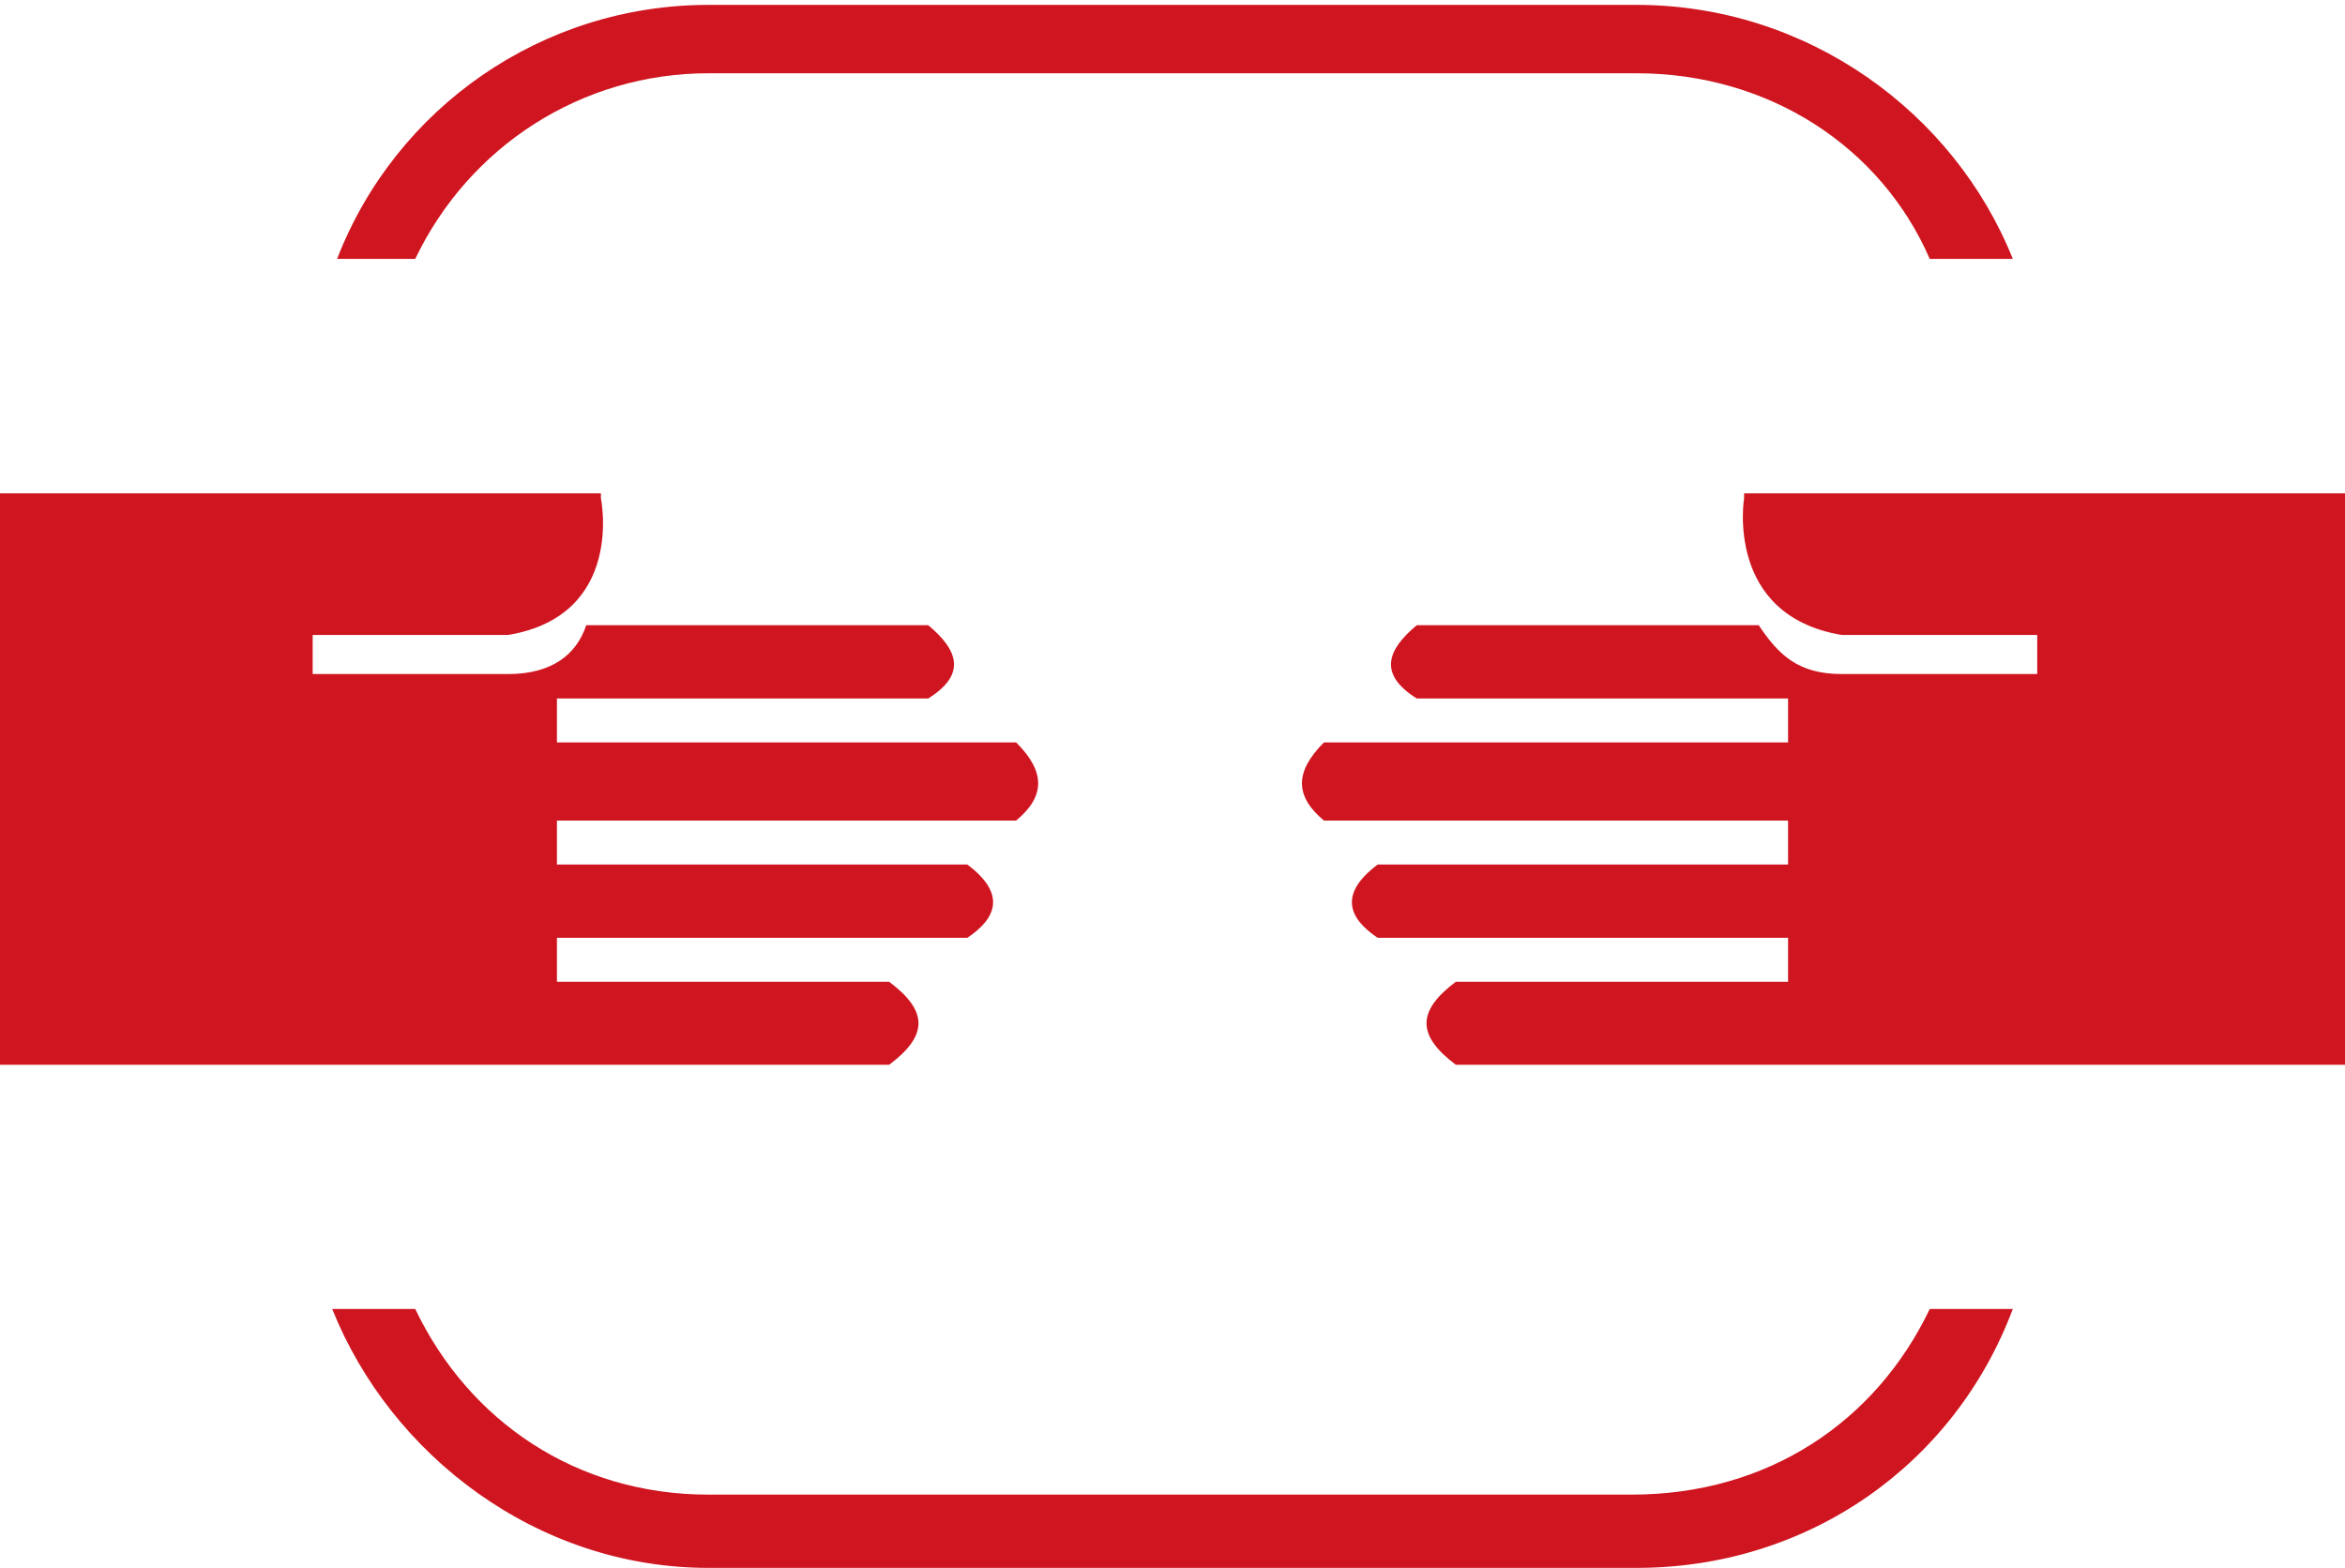 <?xml version="1.0" encoding="utf-8"?>
<!-- Generator: Adobe Illustrator 25.0.0, SVG Export Plug-In . SVG Version: 6.00 Build 0)  -->
<svg version="1.1" id="Layer_2_1_" xmlns="http://www.w3.org/2000/svg" xmlns:xlink="http://www.w3.org/1999/xlink" x="0px" y="0px"
	 viewBox="0 0 48 32.1" style="enable-background:new 0 0 48 32.1;" xml:space="preserve">
<style type="text/css">
	.st0{fill:#CF1620;}
</style>
<g>
	<g>
		<path class="st0" d="M14.5,1.5h19c2.7,0,5,1.5,6,3.8h1.7c-1.2-3-4.2-5.2-7.7-5.2h-19c-3.4,0-6.4,2.1-7.6,5.2h1.6
			C9.6,3,11.9,1.5,14.5,1.5z M33.4,30.6H14.5c-2.7,0-4.9-1.5-6-3.8H6.8c1.2,3,4.2,5.3,7.7,5.3h19c3.5,0,6.5-2.1,7.7-5.3h-1.7
			C38.4,29.1,36.2,30.6,33.4,30.6z"/>
	</g>
	<path class="st0" d="M12.3,10.2c0,0,0.5,2.4-1.9,2.8c-1.8,0-4,0-4,0v0.8c0,0,2.7,0,4,0c0.9,0,1.4-0.4,1.6-1H19c0.6,0.5,0.8,1,0,1.5
		h-7.6v0.9h9.4c0.6,0.6,0.6,1.1,0,1.6h-9.4v0.9h8.4c0.8,0.6,0.6,1.1,0,1.5h-8.4v0.9h6.8c0.8,0.6,0.8,1.1,0,1.7H0V10.1h12.3V10.2z"/>
	<path class="st0" d="M35.7,10.2c0,0-0.4,2.4,2,2.8c1.8,0,4,0,4,0v0.8c0,0-2.7,0-4,0c-0.9,0-1.3-0.4-1.7-1h-7c-0.6,0.5-0.8,1,0,1.5
		h7.6v0.9h-9.5c-0.6,0.6-0.6,1.1,0,1.6h9.5v0.9h-8.4c-0.8,0.6-0.6,1.1,0,1.5h8.4v0.9h-6.8c-0.8,0.6-0.8,1.1,0,1.7H48V10.1H35.7V10.2
		z"/>
</g>
</svg>
